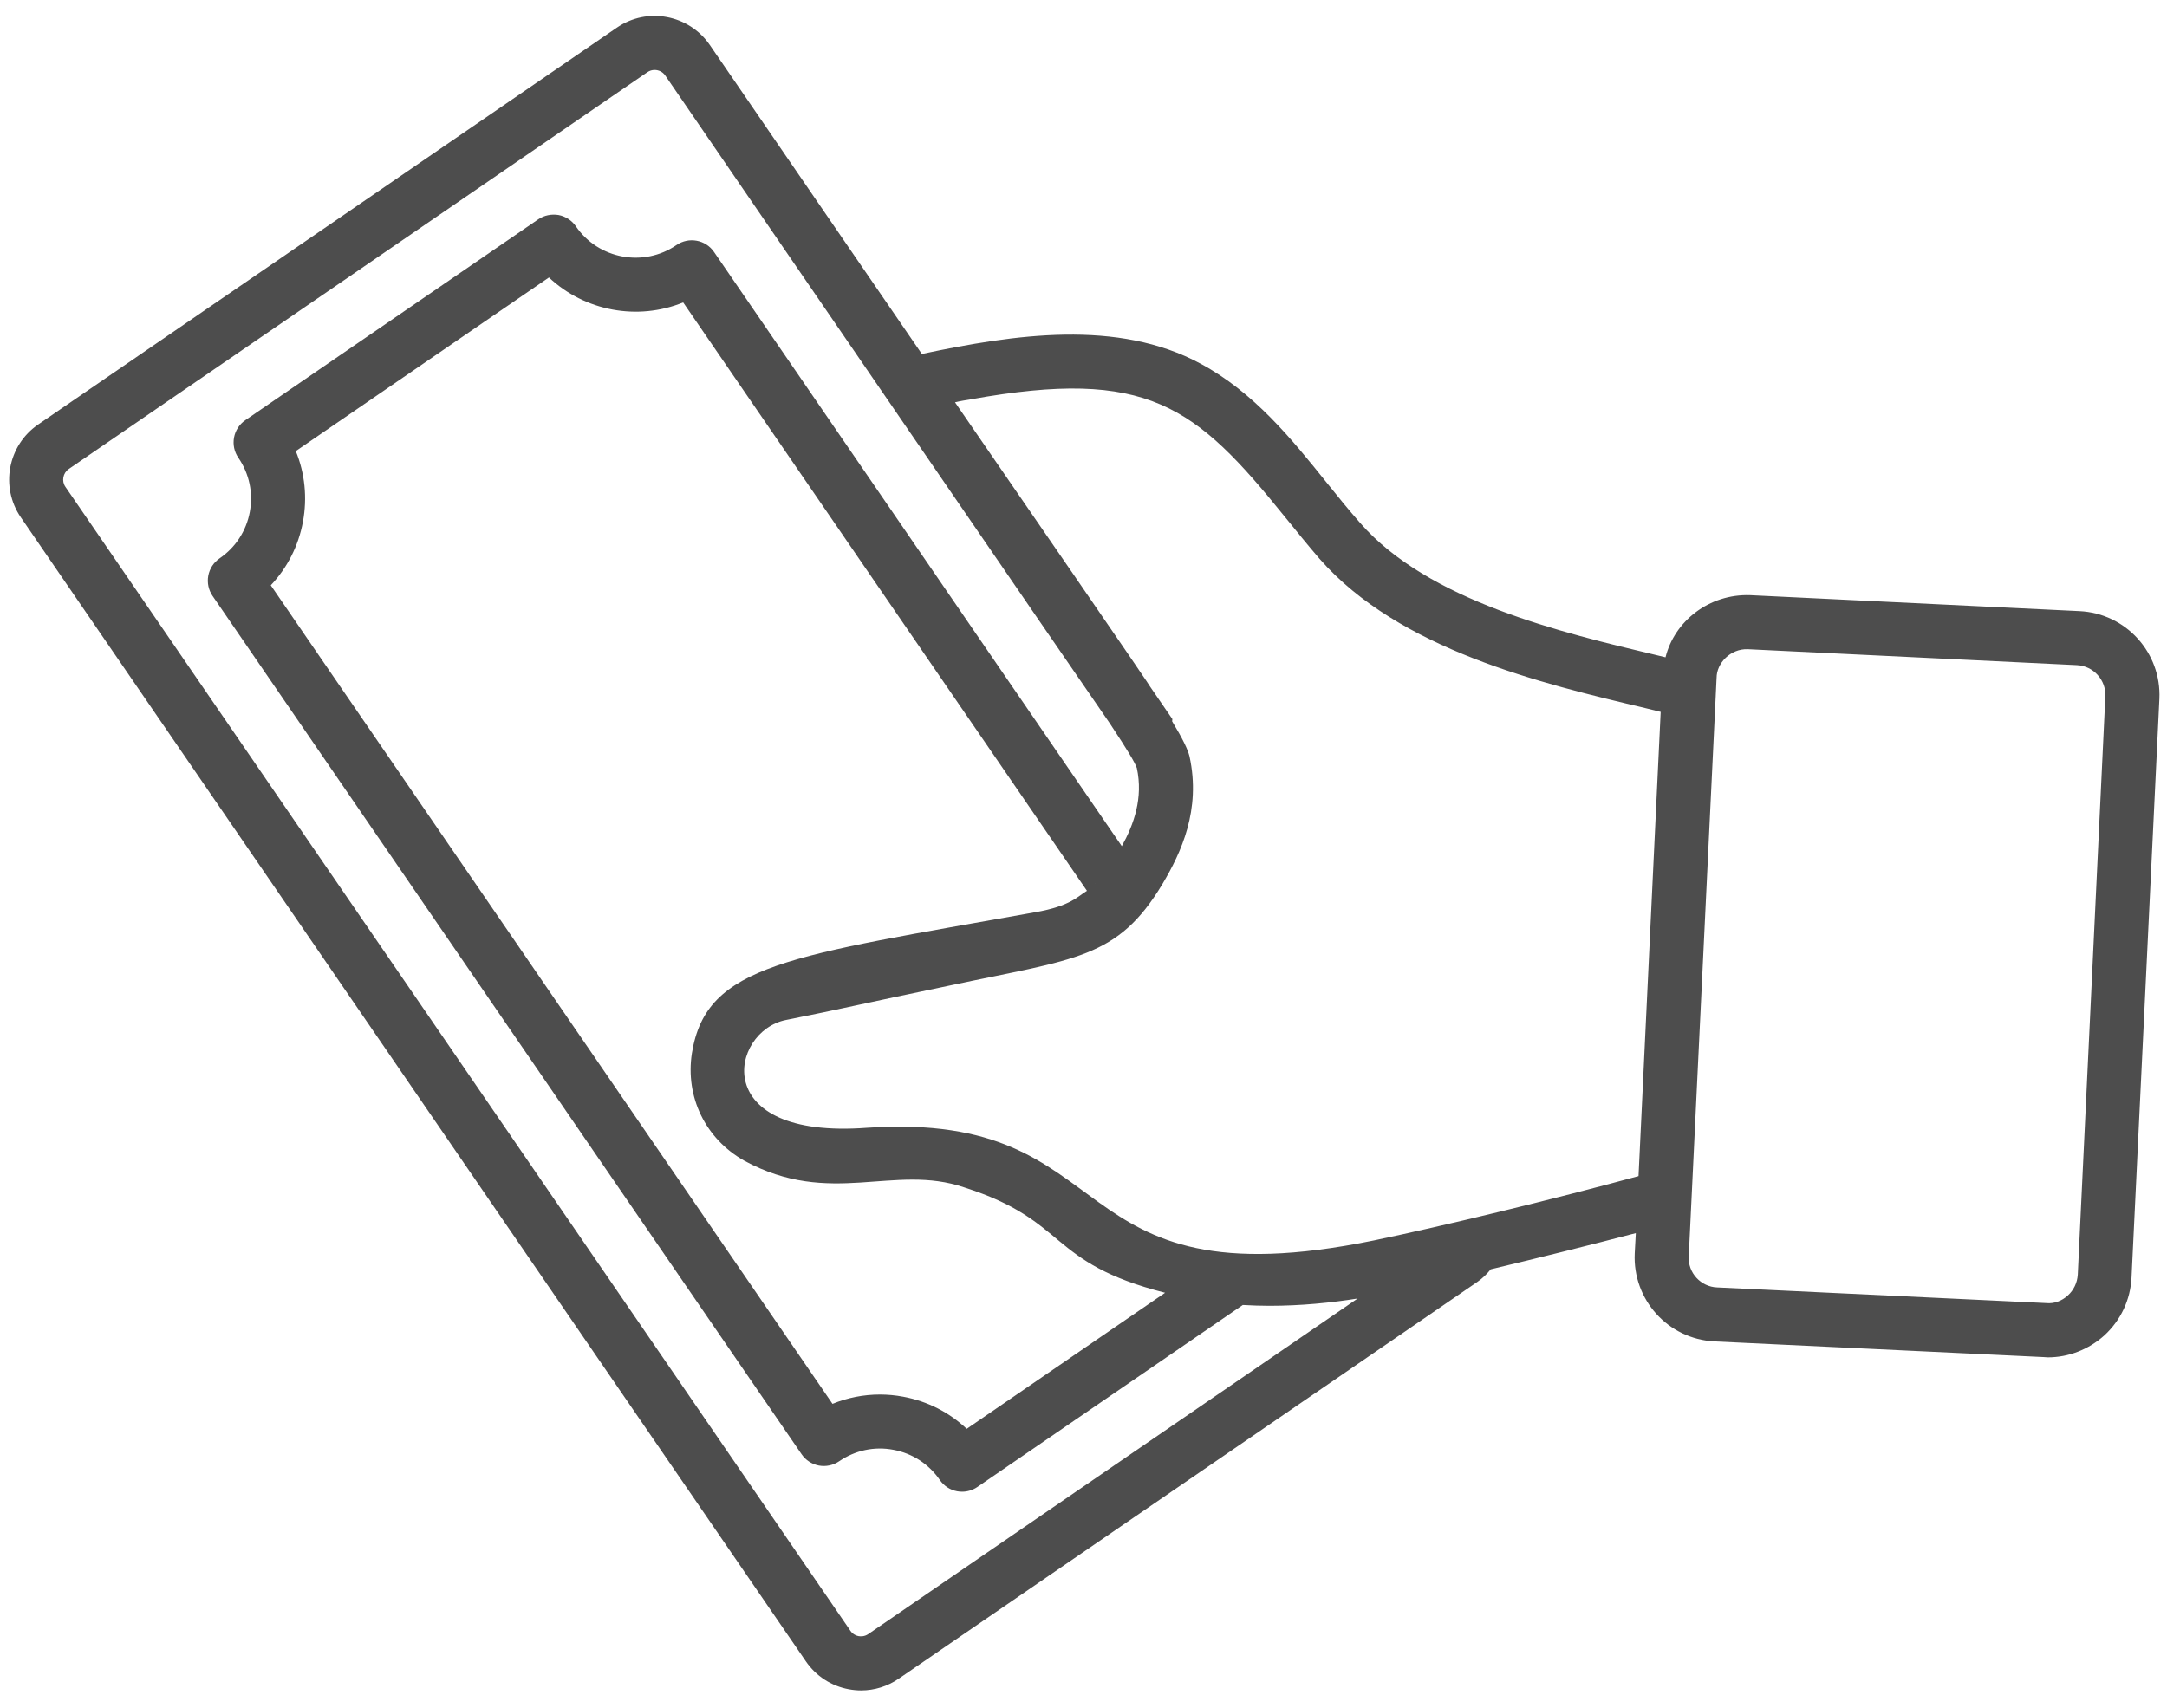 <svg width="104" height="82" viewBox="0 0 104 82" fill="none" xmlns="http://www.w3.org/2000/svg">
<path d="M79.933 31.554L79.557 31.463C74.916 30.361 68.563 28.857 65.282 25.11C64.738 24.488 64.206 23.84 63.688 23.191C61.963 21.039 60.174 18.835 57.62 17.46C53.63 15.305 48.684 16.055 44.242 16.993L34.063 2.155C33.061 0.699 31.061 0.323 29.605 1.326L1.832 20.379C0.373 21.379 0.001 23.379 1.001 24.838L38.677 79.756C39.162 80.462 39.892 80.938 40.734 81.094C40.932 81.131 41.13 81.15 41.328 81.15C41.969 81.15 42.595 80.956 43.135 80.585L70.909 61.533C71.155 61.364 71.361 61.157 71.545 60.933C73.827 60.389 76.277 59.779 78.507 59.196L78.455 60.168C78.349 62.371 80.034 64.286 82.293 64.395L98.085 65.147C98.15 65.147 98.214 65.16 98.279 65.16C99.277 65.16 100.237 64.784 100.989 64.11C101.78 63.384 102.246 62.398 102.298 61.322L103.634 33.55C103.738 31.333 102.026 29.44 99.796 29.337L84.004 28.572C82.014 28.499 80.356 29.833 79.933 31.554ZM41.667 78.448C41.486 78.572 41.301 78.56 41.209 78.545C41.115 78.528 40.941 78.472 40.815 78.289L3.14 23.372C2.947 23.092 3.02 22.71 3.298 22.517L31.071 3.464C31.177 3.391 31.298 3.357 31.417 3.357C31.613 3.357 31.807 3.45 31.926 3.622C33.921 6.531 52 32.91 53.275 34.743C53.314 34.802 53.354 34.861 53.393 34.925C54.029 35.884 54.469 36.597 54.56 36.87C54.87 38.305 54.42 39.572 53.838 40.62L34.27 12.098C33.867 11.507 33.06 11.357 32.469 11.761C30.889 12.845 28.72 12.442 27.637 10.862C27.442 10.579 27.143 10.384 26.805 10.32C26.466 10.266 26.118 10.333 25.834 10.527L11.774 20.172C11.49 20.366 11.295 20.666 11.232 21.004C11.17 21.342 11.243 21.69 11.438 21.974C11.964 22.74 12.159 23.664 11.989 24.577C11.819 25.49 11.304 26.281 10.538 26.805C10.254 27 10.059 27.299 9.996 27.637C9.934 27.975 10.007 28.325 10.202 28.608L38.472 69.814C38.665 70.097 38.965 70.293 39.303 70.356C39.64 70.418 39.991 70.343 40.275 70.149C41.039 69.625 41.966 69.425 42.875 69.599C43.788 69.768 44.58 70.284 45.105 71.048C45.299 71.332 45.597 71.527 45.935 71.59C46.015 71.604 46.095 71.612 46.173 71.612C46.433 71.612 46.69 71.533 46.907 71.384L59.646 62.645C60.085 62.67 60.512 62.684 60.939 62.684C62.427 62.684 63.862 62.541 65.157 62.335L41.667 78.448ZM52.565 42.417C52.564 42.418 52.564 42.418 52.563 42.419L52.556 42.426V42.417H52.565ZM35.721 55.721C39.867 57.97 42.891 55.839 46.288 57.005C51.317 58.615 50.224 60.607 55.916 62.059L46.395 68.591C45.557 67.801 44.51 67.265 43.35 67.05C42.975 66.979 42.6 66.945 42.227 66.945C41.446 66.945 40.676 67.097 39.954 67.392L12.995 28.097C13.787 27.26 14.322 26.212 14.538 25.052C14.754 23.892 14.631 22.721 14.196 21.655L26.346 13.32C28.066 14.937 30.599 15.409 32.787 14.519L52.166 42.765C51.738 43.016 51.403 43.493 49.685 43.793C37.875 45.911 33.896 46.265 33.206 50.561C32.882 52.661 33.855 54.671 35.721 55.721ZM78.637 56.46C74.436 57.601 69.302 58.846 65.944 59.546C50.555 62.703 54.181 53.301 41.621 54.139C33.96 54.72 35.032 49.498 37.718 48.966C40.434 48.426 41.18 48.227 45.601 47.307C51.614 46.024 53.63 46.041 55.792 42.432C56.686 40.928 57.646 38.879 57.088 36.312C57.011 35.989 56.766 35.473 56.253 34.626C56.258 34.59 56.26 34.554 56.265 34.519L55.193 32.956C54.956 32.599 55.798 33.784 45.834 19.314C46.094 19.25 46.353 19.211 46.587 19.172C55.086 17.642 57.361 19.483 61.665 24.812C62.21 25.486 62.767 26.173 63.325 26.821C67.149 31.191 73.982 32.812 78.961 33.991L79.7 34.173L78.637 56.46ZM101.041 33.434L99.718 61.192C99.692 61.581 99.524 61.931 99.239 62.191C98.953 62.45 98.59 62.593 98.201 62.554L82.41 61.802C81.627 61.775 80.993 61.096 81.048 60.298C81.892 42.753 82.218 35.975 82.331 33.637C82.331 33.627 82.332 33.612 82.333 33.59C82.335 33.543 82.338 33.497 82.34 33.453C82.339 33.46 82.339 33.468 82.339 33.475C82.34 33.437 82.343 33.394 82.345 33.341C82.349 33.266 82.352 33.196 82.355 33.132C82.361 33.01 82.368 32.863 82.376 32.689C82.378 32.656 82.379 32.63 82.38 32.609C82.381 32.585 82.382 32.564 82.384 32.539C82.384 31.843 83.042 31.13 83.888 31.165L99.679 31.93C100.47 31.969 101.08 32.643 101.041 33.434ZM82.367 32.892C82.364 32.945 82.361 33.001 82.359 33.056C82.362 32.996 82.364 32.942 82.367 32.892Z" fill="#4D4D4D"/>
</svg>
